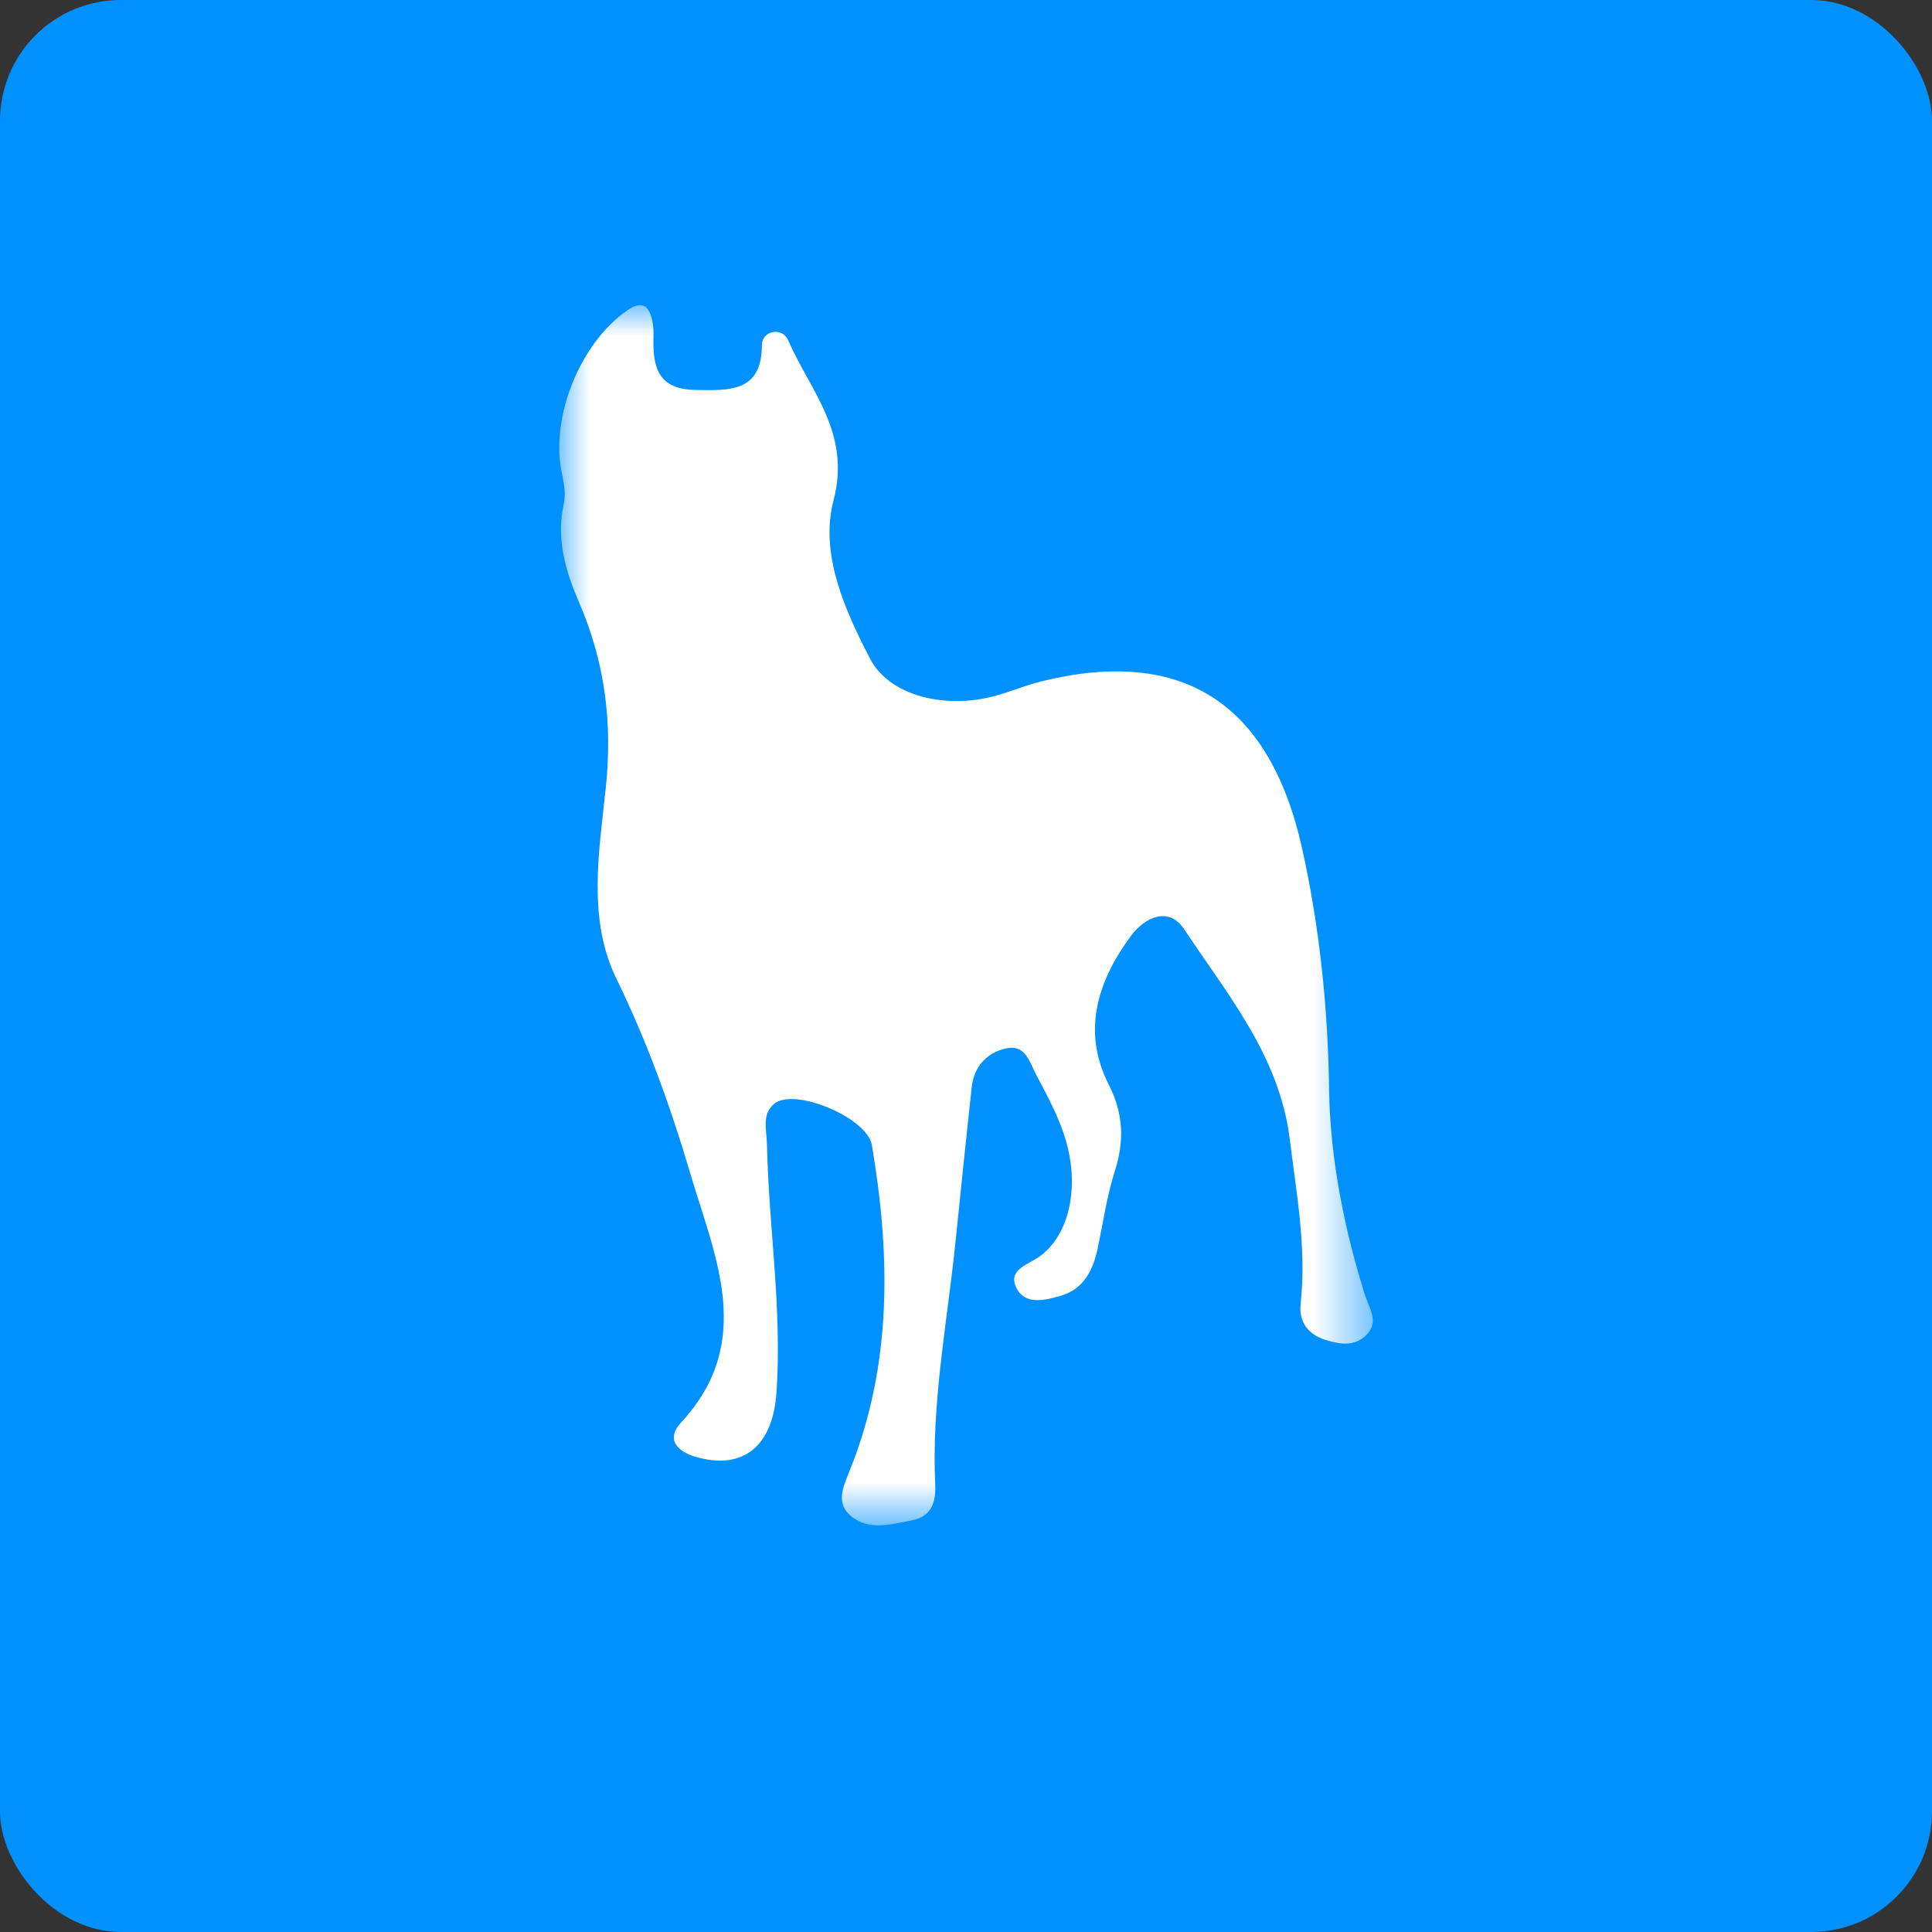 <svg xmlns="http://www.w3.org/2000/svg" xmlns:xlink="http://www.w3.org/1999/xlink" viewBox="0 0 32 32"><rect x="0" y="0" width="32" height="32" fill="#333333" stroke="none"/><defs><path id="a" d="M0 0h13.474v20.211H0z"/></defs><g fill="none" fill-rule="evenodd"><rect width="32" height="32" fill="#0091FF" rx="2"/><g transform="translate(9.263 5.053)"><mask id="b" fill="#fff"><use xlink:href="#a"/></mask><path fill="#FFF" d="M3.357.66c.003-.24.337-.301.433-.08.364.837 1.048 1.536.753 2.654-.232.886.186 1.81.6 2.614.328.642 1.279.847 2.084.623.256-.071.503-.175.76-.239 2.319-.571 3.773.34 4.314 2.756.289 1.29.432 2.641.45 4.004.016 1.123.245 2.287.59 3.393.071.226.243.45.032.668-.192.2-.441.164-.685.086-.297-.095-.44-.307-.408-.598.1-.922-.069-1.82-.181-2.73-.17-1.369-1.03-2.39-1.75-3.475-.25-.378-.647-.205-.886.12-.553.752-.807 1.578-.363 2.453.25.492.26.939.1 1.443-.132.414-.193.85-.283 1.276-.077.361-.234.676-.619.783-.247.07-.575.158-.723-.125-.156-.3.175-.387.364-.517.528-.362.708-1.229.404-2.082-.116-.327-.284-.639-.448-.948-.107-.2-.17-.5-.498-.426-.332.076-.53.311-.567.651-.092.845-.178 1.69-.265 2.535-.137 1.343-.402 2.675-.338 4.034.013.277-.049.531-.387.596-.348.066-.718.18-1.02-.081-.243-.211-.114-.483-.015-.729.713-1.763.683-3.577.373-5.406-.075-.448-1.264-.953-1.61-.69-.22.17-.133.445-.128.678.03 1.37.253 2.734.158 4.11-.061.888-.55 1.293-1.335 1.067-.325-.094-.495-.3-.245-.57 1.237-1.338.559-2.747.153-4.122-.325-1.102-.714-2.182-1.225-3.23C.464 10.17.66 9.046.77 8 .885 6.919.756 5.917.333 4.936c-.23-.532-.388-1.061-.257-1.649.037-.161 0-.346-.035-.514C-.15 1.857.346.63 1.123.09c.249-.173.363-.08.417.164.024.105.023.217.02.326-.01.467.098.815.685.825.563.01 1.107.048 1.112-.74V.662" mask="url(#b)"/></g></g></svg>